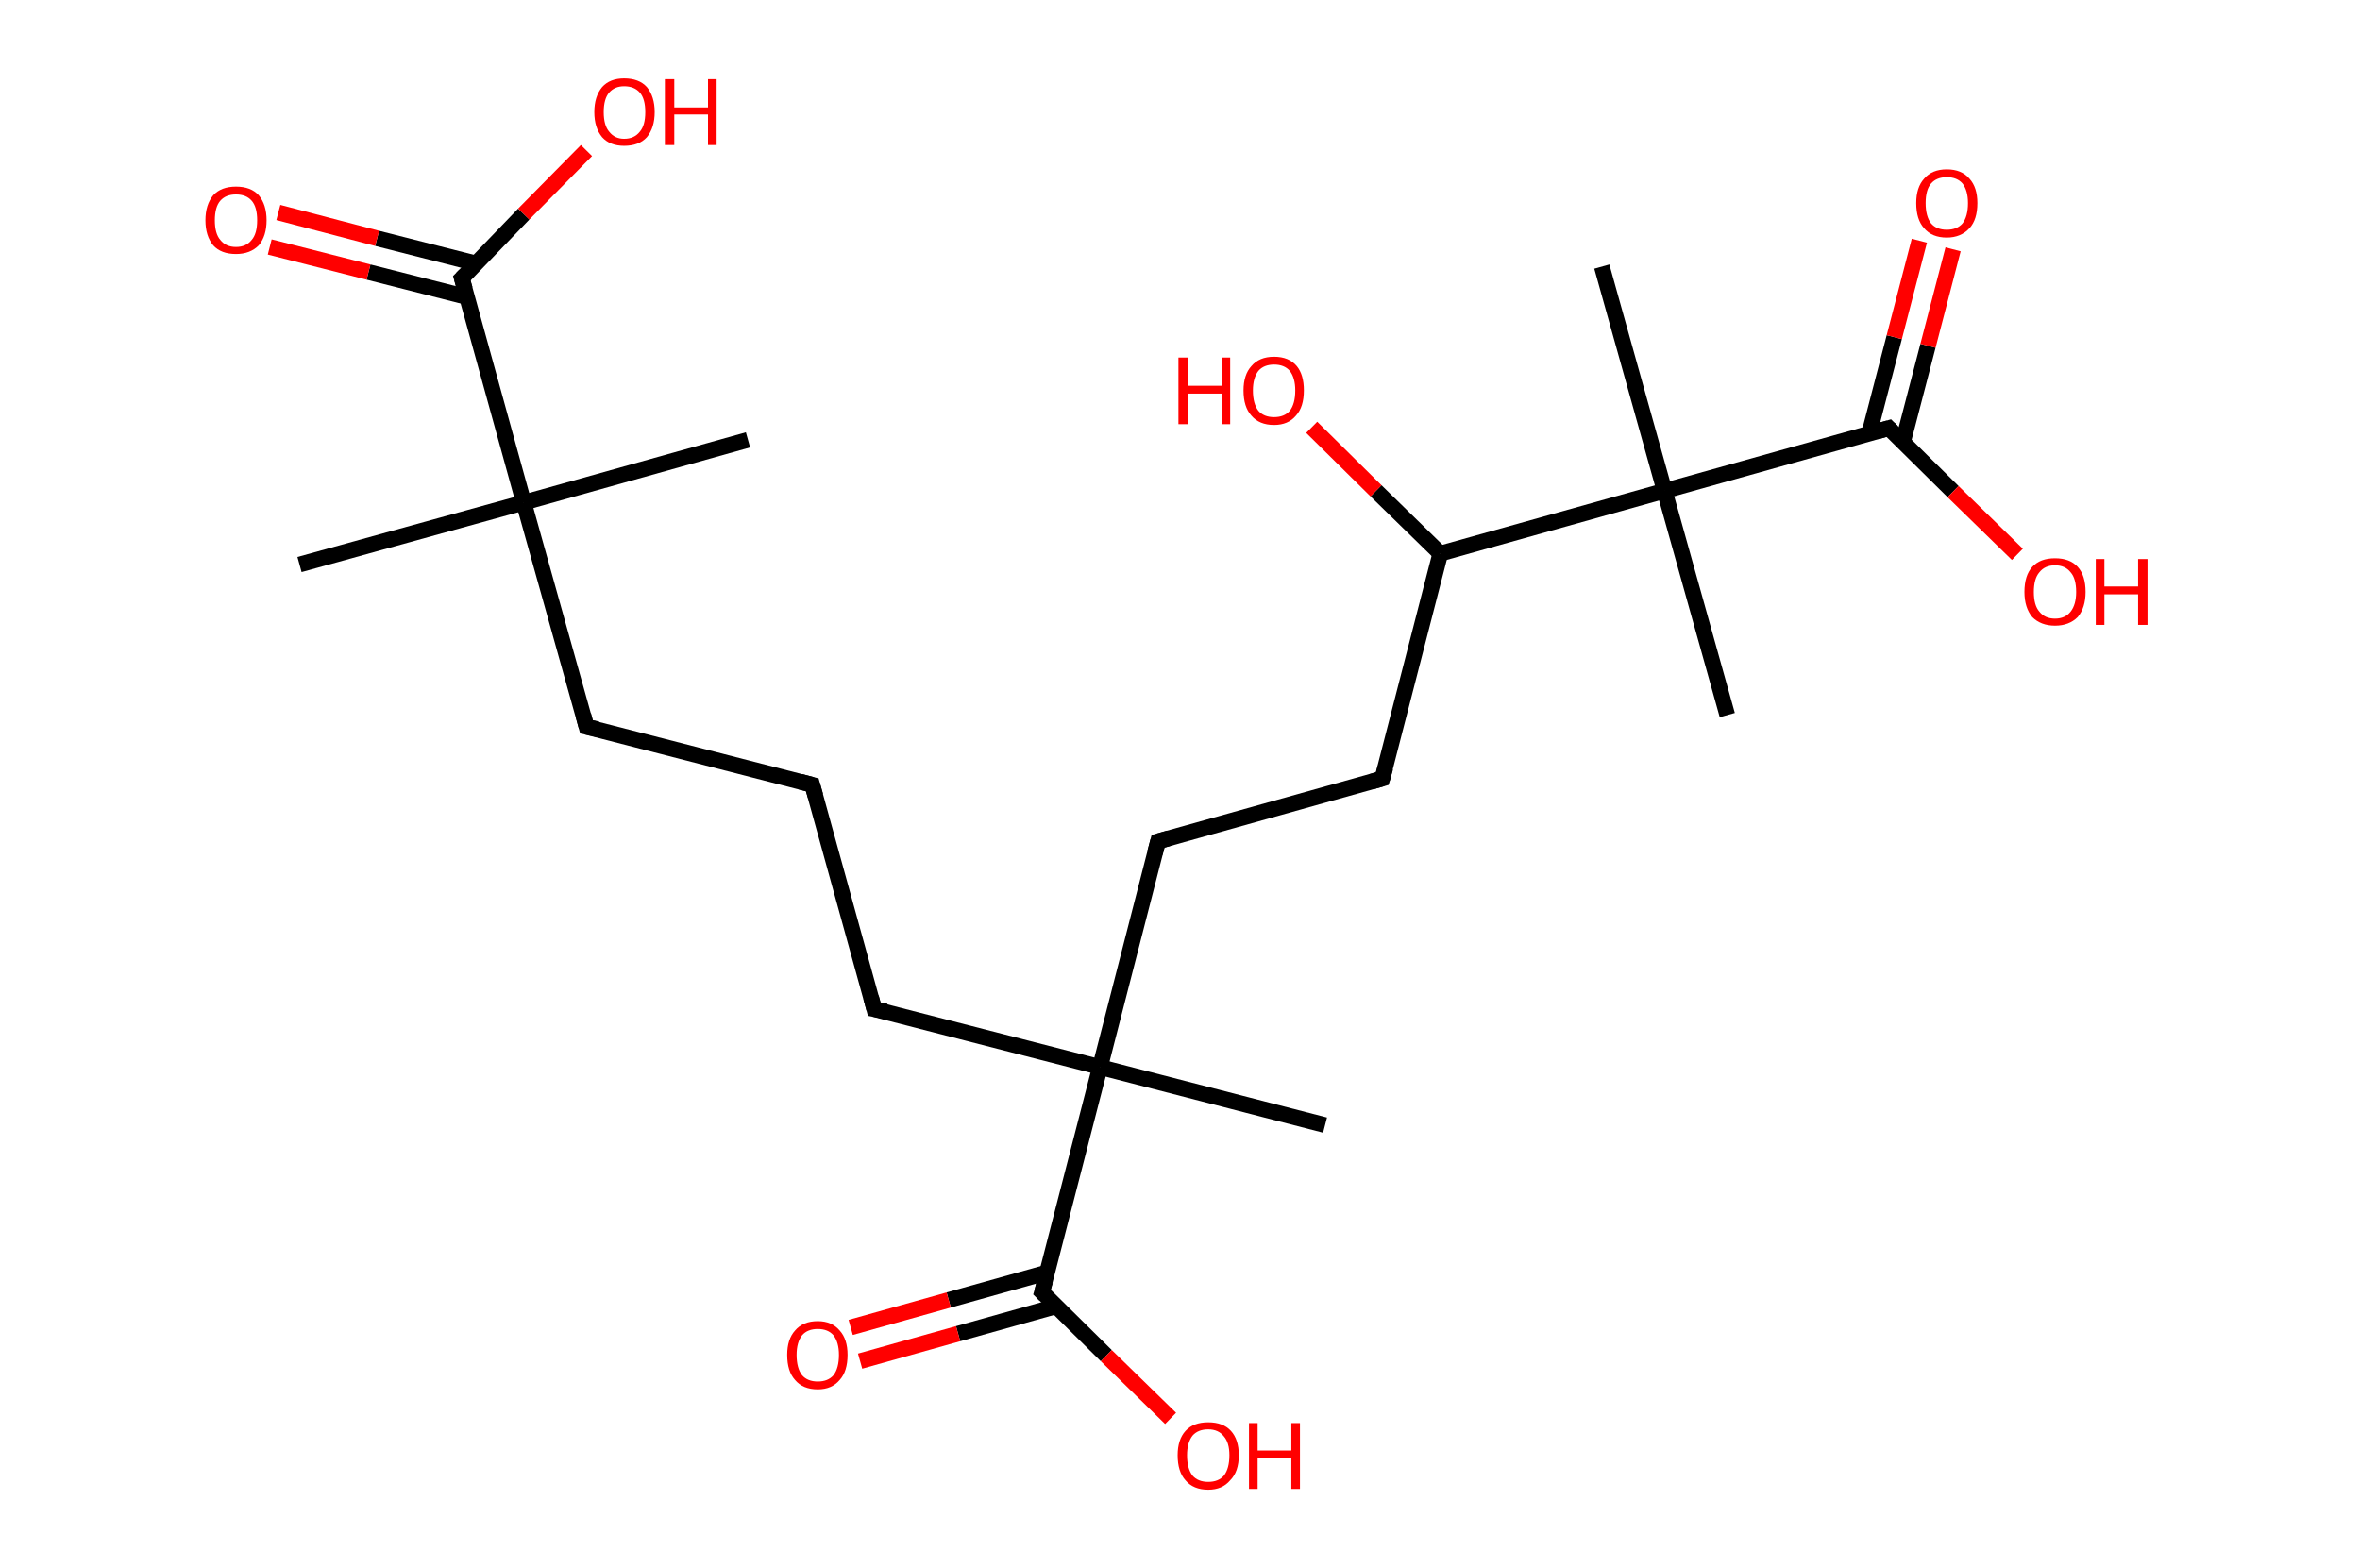 <?xml version='1.0' encoding='ASCII' standalone='yes'?>
<svg xmlns="http://www.w3.org/2000/svg" xmlns:rdkit="http://www.rdkit.org/xml" xmlns:xlink="http://www.w3.org/1999/xlink" version="1.1" baseProfile="full" xml:space="preserve" width="301px" height="200px" viewBox="0 0 301 200">
<!-- END OF HEADER -->
<rect style="opacity:1.0;fill:#FFFFFF;stroke:none" width="301.0" height="200.0" x="0.0" y="0.0"> </rect>
<path class="bond-0 atom-0 atom-1" d="M 38.2,72.0 L 66.8,64.1" style="fill:none;fill-rule:evenodd;stroke:#000000;stroke-width:2.0px;stroke-linecap:butt;stroke-linejoin:miter;stroke-opacity:1"/>
<path class="bond-1 atom-1 atom-2" d="M 66.8,64.1 L 95.4,56.1" style="fill:none;fill-rule:evenodd;stroke:#000000;stroke-width:2.0px;stroke-linecap:butt;stroke-linejoin:miter;stroke-opacity:1"/>
<path class="bond-2 atom-1 atom-3" d="M 66.8,64.1 L 74.8,92.7" style="fill:none;fill-rule:evenodd;stroke:#000000;stroke-width:2.0px;stroke-linecap:butt;stroke-linejoin:miter;stroke-opacity:1"/>
<path class="bond-3 atom-3 atom-4" d="M 74.8,92.7 L 103.6,100.1" style="fill:none;fill-rule:evenodd;stroke:#000000;stroke-width:2.0px;stroke-linecap:butt;stroke-linejoin:miter;stroke-opacity:1"/>
<path class="bond-4 atom-4 atom-5" d="M 103.6,100.1 L 111.5,128.7" style="fill:none;fill-rule:evenodd;stroke:#000000;stroke-width:2.0px;stroke-linecap:butt;stroke-linejoin:miter;stroke-opacity:1"/>
<path class="bond-5 atom-5 atom-6" d="M 111.5,128.7 L 140.3,136.1" style="fill:none;fill-rule:evenodd;stroke:#000000;stroke-width:2.0px;stroke-linecap:butt;stroke-linejoin:miter;stroke-opacity:1"/>
<path class="bond-6 atom-6 atom-7" d="M 140.3,136.1 L 169.0,143.5" style="fill:none;fill-rule:evenodd;stroke:#000000;stroke-width:2.0px;stroke-linecap:butt;stroke-linejoin:miter;stroke-opacity:1"/>
<path class="bond-7 atom-6 atom-8" d="M 140.3,136.1 L 147.7,107.3" style="fill:none;fill-rule:evenodd;stroke:#000000;stroke-width:2.0px;stroke-linecap:butt;stroke-linejoin:miter;stroke-opacity:1"/>
<path class="bond-8 atom-8 atom-9" d="M 147.7,107.3 L 176.3,99.3" style="fill:none;fill-rule:evenodd;stroke:#000000;stroke-width:2.0px;stroke-linecap:butt;stroke-linejoin:miter;stroke-opacity:1"/>
<path class="bond-9 atom-9 atom-10" d="M 176.3,99.3 L 183.7,70.6" style="fill:none;fill-rule:evenodd;stroke:#000000;stroke-width:2.0px;stroke-linecap:butt;stroke-linejoin:miter;stroke-opacity:1"/>
<path class="bond-10 atom-10 atom-11" d="M 183.7,70.6 L 175.5,62.6" style="fill:none;fill-rule:evenodd;stroke:#000000;stroke-width:2.0px;stroke-linecap:butt;stroke-linejoin:miter;stroke-opacity:1"/>
<path class="bond-10 atom-10 atom-11" d="M 175.5,62.6 L 167.3,54.5" style="fill:none;fill-rule:evenodd;stroke:#FF0000;stroke-width:2.0px;stroke-linecap:butt;stroke-linejoin:miter;stroke-opacity:1"/>
<path class="bond-11 atom-10 atom-12" d="M 183.7,70.6 L 212.3,62.6" style="fill:none;fill-rule:evenodd;stroke:#000000;stroke-width:2.0px;stroke-linecap:butt;stroke-linejoin:miter;stroke-opacity:1"/>
<path class="bond-12 atom-12 atom-13" d="M 212.3,62.6 L 220.3,91.2" style="fill:none;fill-rule:evenodd;stroke:#000000;stroke-width:2.0px;stroke-linecap:butt;stroke-linejoin:miter;stroke-opacity:1"/>
<path class="bond-13 atom-12 atom-14" d="M 212.3,62.6 L 204.3,34.0" style="fill:none;fill-rule:evenodd;stroke:#000000;stroke-width:2.0px;stroke-linecap:butt;stroke-linejoin:miter;stroke-opacity:1"/>
<path class="bond-14 atom-12 atom-15" d="M 212.3,62.6 L 240.9,54.6" style="fill:none;fill-rule:evenodd;stroke:#000000;stroke-width:2.0px;stroke-linecap:butt;stroke-linejoin:miter;stroke-opacity:1"/>
<path class="bond-15 atom-15 atom-16" d="M 242.7,56.4 L 245.9,44.1" style="fill:none;fill-rule:evenodd;stroke:#000000;stroke-width:2.0px;stroke-linecap:butt;stroke-linejoin:miter;stroke-opacity:1"/>
<path class="bond-15 atom-15 atom-16" d="M 245.9,44.1 L 249.1,31.8" style="fill:none;fill-rule:evenodd;stroke:#FF0000;stroke-width:2.0px;stroke-linecap:butt;stroke-linejoin:miter;stroke-opacity:1"/>
<path class="bond-15 atom-15 atom-16" d="M 238.4,55.3 L 241.6,43.0" style="fill:none;fill-rule:evenodd;stroke:#000000;stroke-width:2.0px;stroke-linecap:butt;stroke-linejoin:miter;stroke-opacity:1"/>
<path class="bond-15 atom-15 atom-16" d="M 241.6,43.0 L 244.8,30.7" style="fill:none;fill-rule:evenodd;stroke:#FF0000;stroke-width:2.0px;stroke-linecap:butt;stroke-linejoin:miter;stroke-opacity:1"/>
<path class="bond-16 atom-15 atom-17" d="M 240.9,54.6 L 249.1,62.7" style="fill:none;fill-rule:evenodd;stroke:#000000;stroke-width:2.0px;stroke-linecap:butt;stroke-linejoin:miter;stroke-opacity:1"/>
<path class="bond-16 atom-15 atom-17" d="M 249.1,62.7 L 257.3,70.7" style="fill:none;fill-rule:evenodd;stroke:#FF0000;stroke-width:2.0px;stroke-linecap:butt;stroke-linejoin:miter;stroke-opacity:1"/>
<path class="bond-17 atom-6 atom-18" d="M 140.3,136.1 L 132.9,164.8" style="fill:none;fill-rule:evenodd;stroke:#000000;stroke-width:2.0px;stroke-linecap:butt;stroke-linejoin:miter;stroke-opacity:1"/>
<path class="bond-18 atom-18 atom-19" d="M 133.5,162.3 L 121.0,165.8" style="fill:none;fill-rule:evenodd;stroke:#000000;stroke-width:2.0px;stroke-linecap:butt;stroke-linejoin:miter;stroke-opacity:1"/>
<path class="bond-18 atom-18 atom-19" d="M 121.0,165.8 L 108.5,169.3" style="fill:none;fill-rule:evenodd;stroke:#FF0000;stroke-width:2.0px;stroke-linecap:butt;stroke-linejoin:miter;stroke-opacity:1"/>
<path class="bond-18 atom-18 atom-19" d="M 134.7,166.6 L 122.2,170.1" style="fill:none;fill-rule:evenodd;stroke:#000000;stroke-width:2.0px;stroke-linecap:butt;stroke-linejoin:miter;stroke-opacity:1"/>
<path class="bond-18 atom-18 atom-19" d="M 122.2,170.1 L 109.7,173.6" style="fill:none;fill-rule:evenodd;stroke:#FF0000;stroke-width:2.0px;stroke-linecap:butt;stroke-linejoin:miter;stroke-opacity:1"/>
<path class="bond-19 atom-18 atom-20" d="M 132.9,164.8 L 141.1,172.9" style="fill:none;fill-rule:evenodd;stroke:#000000;stroke-width:2.0px;stroke-linecap:butt;stroke-linejoin:miter;stroke-opacity:1"/>
<path class="bond-19 atom-18 atom-20" d="M 141.1,172.9 L 149.3,180.9" style="fill:none;fill-rule:evenodd;stroke:#FF0000;stroke-width:2.0px;stroke-linecap:butt;stroke-linejoin:miter;stroke-opacity:1"/>
<path class="bond-20 atom-1 atom-21" d="M 66.8,64.1 L 58.9,35.5" style="fill:none;fill-rule:evenodd;stroke:#000000;stroke-width:2.0px;stroke-linecap:butt;stroke-linejoin:miter;stroke-opacity:1"/>
<path class="bond-21 atom-21 atom-22" d="M 60.7,33.6 L 48.1,30.4" style="fill:none;fill-rule:evenodd;stroke:#000000;stroke-width:2.0px;stroke-linecap:butt;stroke-linejoin:miter;stroke-opacity:1"/>
<path class="bond-21 atom-21 atom-22" d="M 48.1,30.4 L 35.5,27.1" style="fill:none;fill-rule:evenodd;stroke:#FF0000;stroke-width:2.0px;stroke-linecap:butt;stroke-linejoin:miter;stroke-opacity:1"/>
<path class="bond-21 atom-21 atom-22" d="M 59.6,37.9 L 47.0,34.7" style="fill:none;fill-rule:evenodd;stroke:#000000;stroke-width:2.0px;stroke-linecap:butt;stroke-linejoin:miter;stroke-opacity:1"/>
<path class="bond-21 atom-21 atom-22" d="M 47.0,34.7 L 34.4,31.5" style="fill:none;fill-rule:evenodd;stroke:#FF0000;stroke-width:2.0px;stroke-linecap:butt;stroke-linejoin:miter;stroke-opacity:1"/>
<path class="bond-22 atom-21 atom-23" d="M 58.9,35.5 L 66.8,27.3" style="fill:none;fill-rule:evenodd;stroke:#000000;stroke-width:2.0px;stroke-linecap:butt;stroke-linejoin:miter;stroke-opacity:1"/>
<path class="bond-22 atom-21 atom-23" d="M 66.8,27.3 L 74.8,19.2" style="fill:none;fill-rule:evenodd;stroke:#FF0000;stroke-width:2.0px;stroke-linecap:butt;stroke-linejoin:miter;stroke-opacity:1"/>
<path d="M 74.4,91.2 L 74.8,92.7 L 76.2,93.0" style="fill:none;stroke:#000000;stroke-width:2.0px;stroke-linecap:butt;stroke-linejoin:miter;stroke-opacity:1;"/>
<path d="M 102.1,99.7 L 103.6,100.1 L 104.0,101.5" style="fill:none;stroke:#000000;stroke-width:2.0px;stroke-linecap:butt;stroke-linejoin:miter;stroke-opacity:1;"/>
<path d="M 111.1,127.2 L 111.5,128.7 L 113.0,129.0" style="fill:none;stroke:#000000;stroke-width:2.0px;stroke-linecap:butt;stroke-linejoin:miter;stroke-opacity:1;"/>
<path d="M 147.3,108.8 L 147.7,107.3 L 149.1,106.9" style="fill:none;stroke:#000000;stroke-width:2.0px;stroke-linecap:butt;stroke-linejoin:miter;stroke-opacity:1;"/>
<path d="M 174.9,99.7 L 176.3,99.3 L 176.7,97.9" style="fill:none;stroke:#000000;stroke-width:2.0px;stroke-linecap:butt;stroke-linejoin:miter;stroke-opacity:1;"/>
<path d="M 239.5,55.0 L 240.9,54.6 L 241.3,55.0" style="fill:none;stroke:#000000;stroke-width:2.0px;stroke-linecap:butt;stroke-linejoin:miter;stroke-opacity:1;"/>
<path d="M 133.3,163.4 L 132.9,164.8 L 133.3,165.2" style="fill:none;stroke:#000000;stroke-width:2.0px;stroke-linecap:butt;stroke-linejoin:miter;stroke-opacity:1;"/>
<path d="M 59.3,36.9 L 58.9,35.5 L 59.3,35.1" style="fill:none;stroke:#000000;stroke-width:2.0px;stroke-linecap:butt;stroke-linejoin:miter;stroke-opacity:1;"/>
<path class="atom-11" d="M 150.3 45.6 L 151.5 45.6 L 151.5 49.2 L 155.8 49.2 L 155.8 45.6 L 156.9 45.6 L 156.9 54.1 L 155.8 54.1 L 155.8 50.2 L 151.5 50.2 L 151.5 54.1 L 150.3 54.1 L 150.3 45.6 " fill="#FF0000"/>
<path class="atom-11" d="M 158.6 49.8 Q 158.6 47.8, 159.6 46.7 Q 160.6 45.5, 162.5 45.5 Q 164.4 45.5, 165.4 46.7 Q 166.3 47.8, 166.3 49.8 Q 166.3 51.9, 165.3 53.0 Q 164.3 54.2, 162.5 54.2 Q 160.6 54.2, 159.6 53.0 Q 158.6 51.9, 158.6 49.8 M 162.5 53.2 Q 163.8 53.2, 164.5 52.4 Q 165.2 51.5, 165.2 49.8 Q 165.2 48.2, 164.5 47.3 Q 163.8 46.5, 162.5 46.5 Q 161.2 46.5, 160.5 47.3 Q 159.8 48.2, 159.8 49.8 Q 159.8 51.5, 160.5 52.4 Q 161.2 53.2, 162.5 53.2 " fill="#FF0000"/>
<path class="atom-16" d="M 244.4 25.9 Q 244.4 23.9, 245.4 22.8 Q 246.4 21.6, 248.3 21.6 Q 250.2 21.6, 251.2 22.8 Q 252.2 23.9, 252.2 25.9 Q 252.2 28.0, 251.2 29.1 Q 250.1 30.3, 248.3 30.3 Q 246.4 30.3, 245.4 29.1 Q 244.4 28.0, 244.4 25.9 M 248.3 29.3 Q 249.6 29.3, 250.3 28.5 Q 251.0 27.6, 251.0 25.9 Q 251.0 24.3, 250.3 23.4 Q 249.6 22.6, 248.3 22.6 Q 247.0 22.6, 246.3 23.4 Q 245.6 24.2, 245.6 25.9 Q 245.6 27.6, 246.3 28.5 Q 247.0 29.3, 248.3 29.3 " fill="#FF0000"/>
<path class="atom-17" d="M 258.2 75.5 Q 258.2 73.4, 259.2 72.3 Q 260.2 71.2, 262.1 71.2 Q 264.0 71.2, 265.0 72.3 Q 266.0 73.4, 266.0 75.5 Q 266.0 77.5, 265.0 78.7 Q 263.9 79.8, 262.1 79.8 Q 260.3 79.8, 259.2 78.7 Q 258.2 77.5, 258.2 75.5 M 262.1 78.9 Q 263.4 78.9, 264.1 78.0 Q 264.8 77.1, 264.8 75.5 Q 264.8 73.8, 264.1 73.0 Q 263.4 72.1, 262.1 72.1 Q 260.8 72.1, 260.1 73.0 Q 259.4 73.8, 259.4 75.5 Q 259.4 77.2, 260.1 78.0 Q 260.8 78.9, 262.1 78.9 " fill="#FF0000"/>
<path class="atom-17" d="M 267.3 71.3 L 268.4 71.3 L 268.4 74.8 L 272.7 74.8 L 272.7 71.3 L 273.9 71.3 L 273.9 79.7 L 272.7 79.7 L 272.7 75.8 L 268.4 75.8 L 268.4 79.7 L 267.3 79.7 L 267.3 71.3 " fill="#FF0000"/>
<path class="atom-19" d="M 100.4 172.8 Q 100.4 170.8, 101.4 169.7 Q 102.4 168.5, 104.3 168.5 Q 106.1 168.5, 107.1 169.7 Q 108.1 170.8, 108.1 172.8 Q 108.1 174.9, 107.1 176.0 Q 106.1 177.2, 104.3 177.2 Q 102.4 177.2, 101.4 176.0 Q 100.4 174.9, 100.4 172.8 M 104.3 176.2 Q 105.6 176.2, 106.3 175.4 Q 107.0 174.5, 107.0 172.8 Q 107.0 171.2, 106.3 170.3 Q 105.6 169.5, 104.3 169.5 Q 103.0 169.5, 102.3 170.3 Q 101.6 171.2, 101.6 172.8 Q 101.6 174.5, 102.3 175.4 Q 103.0 176.2, 104.3 176.2 " fill="#FF0000"/>
<path class="atom-20" d="M 150.2 185.6 Q 150.2 183.6, 151.2 182.5 Q 152.2 181.4, 154.1 181.4 Q 156.0 181.4, 157.0 182.5 Q 158.0 183.6, 158.0 185.6 Q 158.0 187.7, 156.9 188.8 Q 155.9 190.0, 154.1 190.0 Q 152.2 190.0, 151.2 188.8 Q 150.2 187.7, 150.2 185.6 M 154.1 189.0 Q 155.4 189.0, 156.1 188.2 Q 156.8 187.3, 156.8 185.6 Q 156.8 184.0, 156.1 183.2 Q 155.4 182.3, 154.1 182.3 Q 152.8 182.3, 152.1 183.1 Q 151.4 184.0, 151.4 185.6 Q 151.4 187.3, 152.1 188.2 Q 152.8 189.0, 154.1 189.0 " fill="#FF0000"/>
<path class="atom-20" d="M 159.3 181.5 L 160.4 181.5 L 160.4 185.0 L 164.7 185.0 L 164.7 181.5 L 165.8 181.5 L 165.8 189.9 L 164.7 189.9 L 164.7 186.0 L 160.4 186.0 L 160.4 189.9 L 159.3 189.9 L 159.3 181.5 " fill="#FF0000"/>
<path class="atom-22" d="M 26.2 28.1 Q 26.2 26.1, 27.2 24.9 Q 28.2 23.8, 30.1 23.8 Q 32.0 23.8, 33.0 24.9 Q 34.0 26.1, 34.0 28.1 Q 34.0 30.1, 33.0 31.3 Q 31.9 32.4, 30.1 32.4 Q 28.2 32.4, 27.2 31.3 Q 26.2 30.1, 26.2 28.1 M 30.1 31.5 Q 31.4 31.5, 32.1 30.6 Q 32.8 29.8, 32.8 28.1 Q 32.8 26.4, 32.1 25.6 Q 31.4 24.8, 30.1 24.8 Q 28.8 24.8, 28.1 25.6 Q 27.4 26.4, 27.4 28.1 Q 27.4 29.8, 28.1 30.6 Q 28.8 31.5, 30.1 31.5 " fill="#FF0000"/>
<path class="atom-23" d="M 75.8 14.3 Q 75.8 12.3, 76.8 11.1 Q 77.8 10.0, 79.6 10.0 Q 81.5 10.0, 82.5 11.1 Q 83.5 12.3, 83.5 14.3 Q 83.5 16.3, 82.5 17.5 Q 81.5 18.6, 79.6 18.6 Q 77.8 18.6, 76.8 17.5 Q 75.8 16.3, 75.8 14.3 M 79.6 17.7 Q 80.9 17.7, 81.6 16.8 Q 82.3 16.0, 82.3 14.3 Q 82.3 12.6, 81.6 11.8 Q 80.9 11.0, 79.6 11.0 Q 78.4 11.0, 77.7 11.8 Q 77.0 12.6, 77.0 14.3 Q 77.0 16.0, 77.7 16.8 Q 78.4 17.7, 79.6 17.7 " fill="#FF0000"/>
<path class="atom-23" d="M 84.8 10.1 L 86.0 10.1 L 86.0 13.7 L 90.3 13.7 L 90.3 10.1 L 91.4 10.1 L 91.4 18.5 L 90.3 18.5 L 90.3 14.6 L 86.0 14.6 L 86.0 18.5 L 84.8 18.5 L 84.8 10.1 " fill="#FF0000"/>
</svg>
